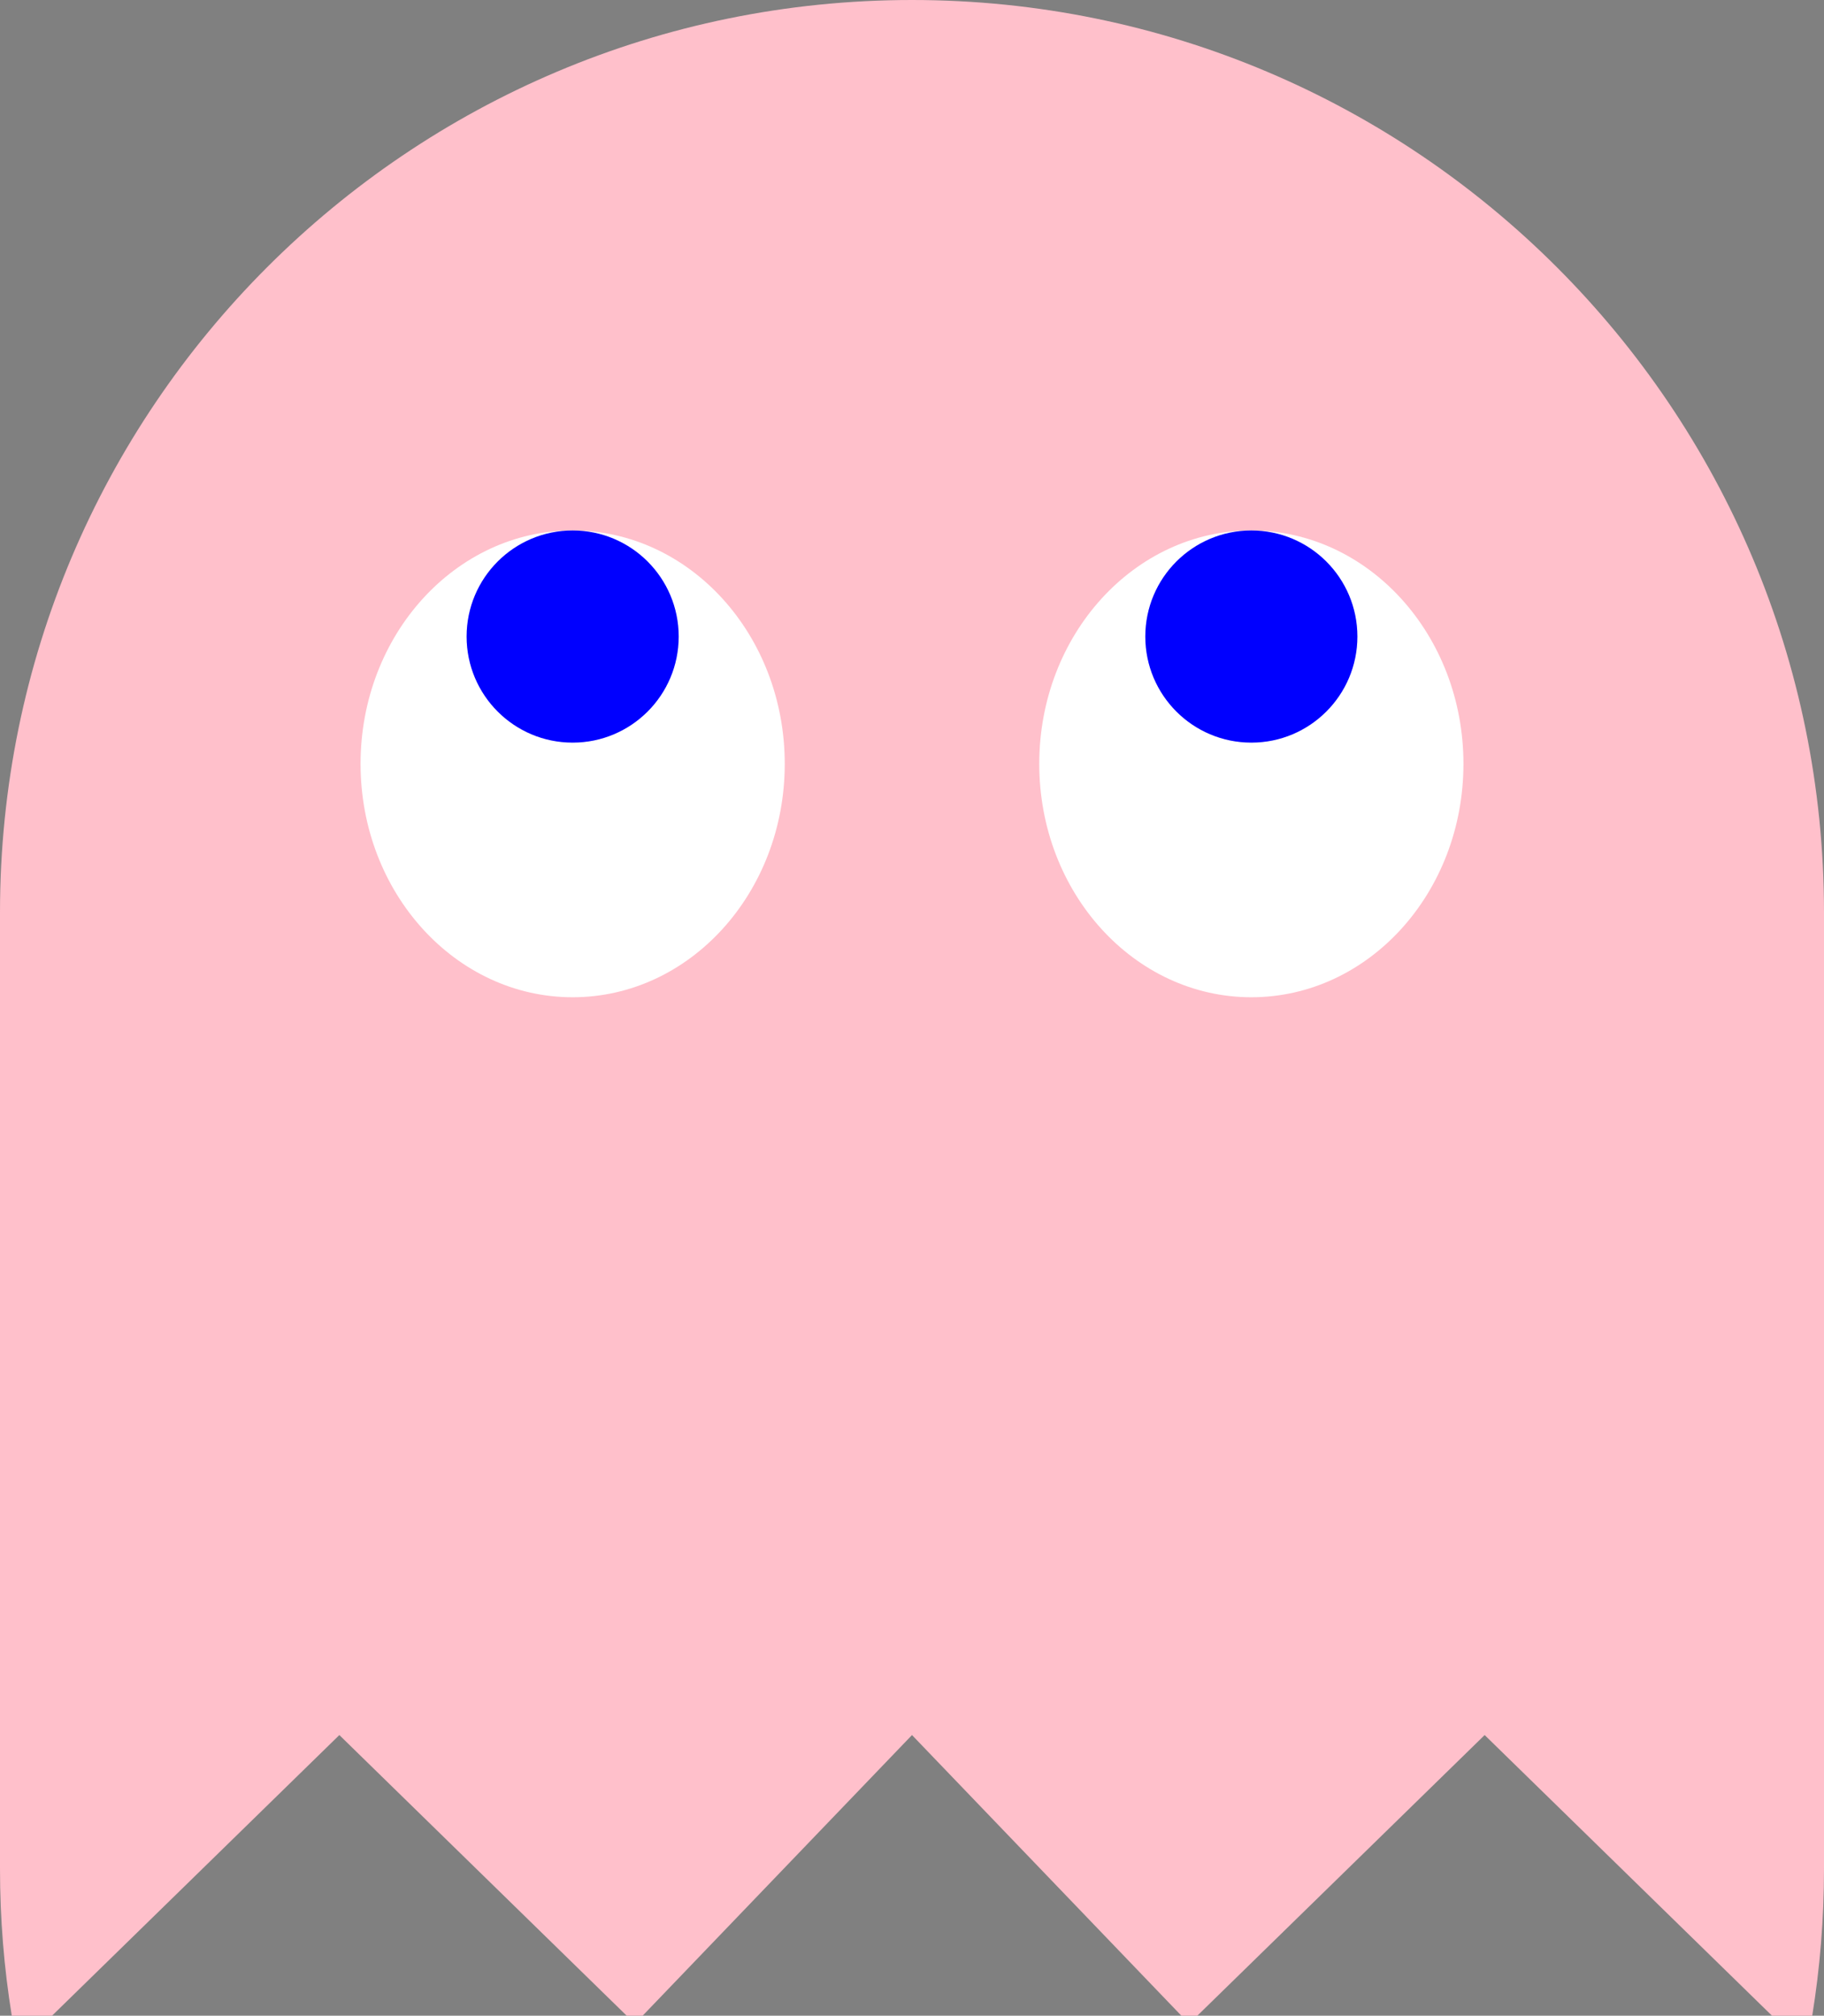 <svg width="86" height="95" viewBox="0 0 86 95" fill="none" xmlns="http://www.w3.org/2000/svg">
<rect x="0" y="0" width="86" height="95" fill="#808080" stroke="none"/>
<path fill-rule="evenodd" clip-rule="evenodd" d="M0 43C0 19.252 19.252 0 43 0C66.748 0 86 19.252 86 43V88.076C86 90.433 85.81 92.746 85.445 95H83.549L70 81.772L56.452 95H55.702L43 81.772L30.298 95H29.549L16 81.772L2.452 95H0.555C0.19 92.746 0 90.433 0 88.076V43Z" fill="#FFC0CB"/>
<ellipse cx="59" cy="36" rx="10" ry="11" fill="white"/>
<ellipse cx="27" cy="36" rx="10" ry="11" fill="white"/>
<circle cx="27" cy="30" r="5" fill="#0000FF"/>
<circle cx="59" cy="30" r="5" fill="#0000FF"/>
</svg>
